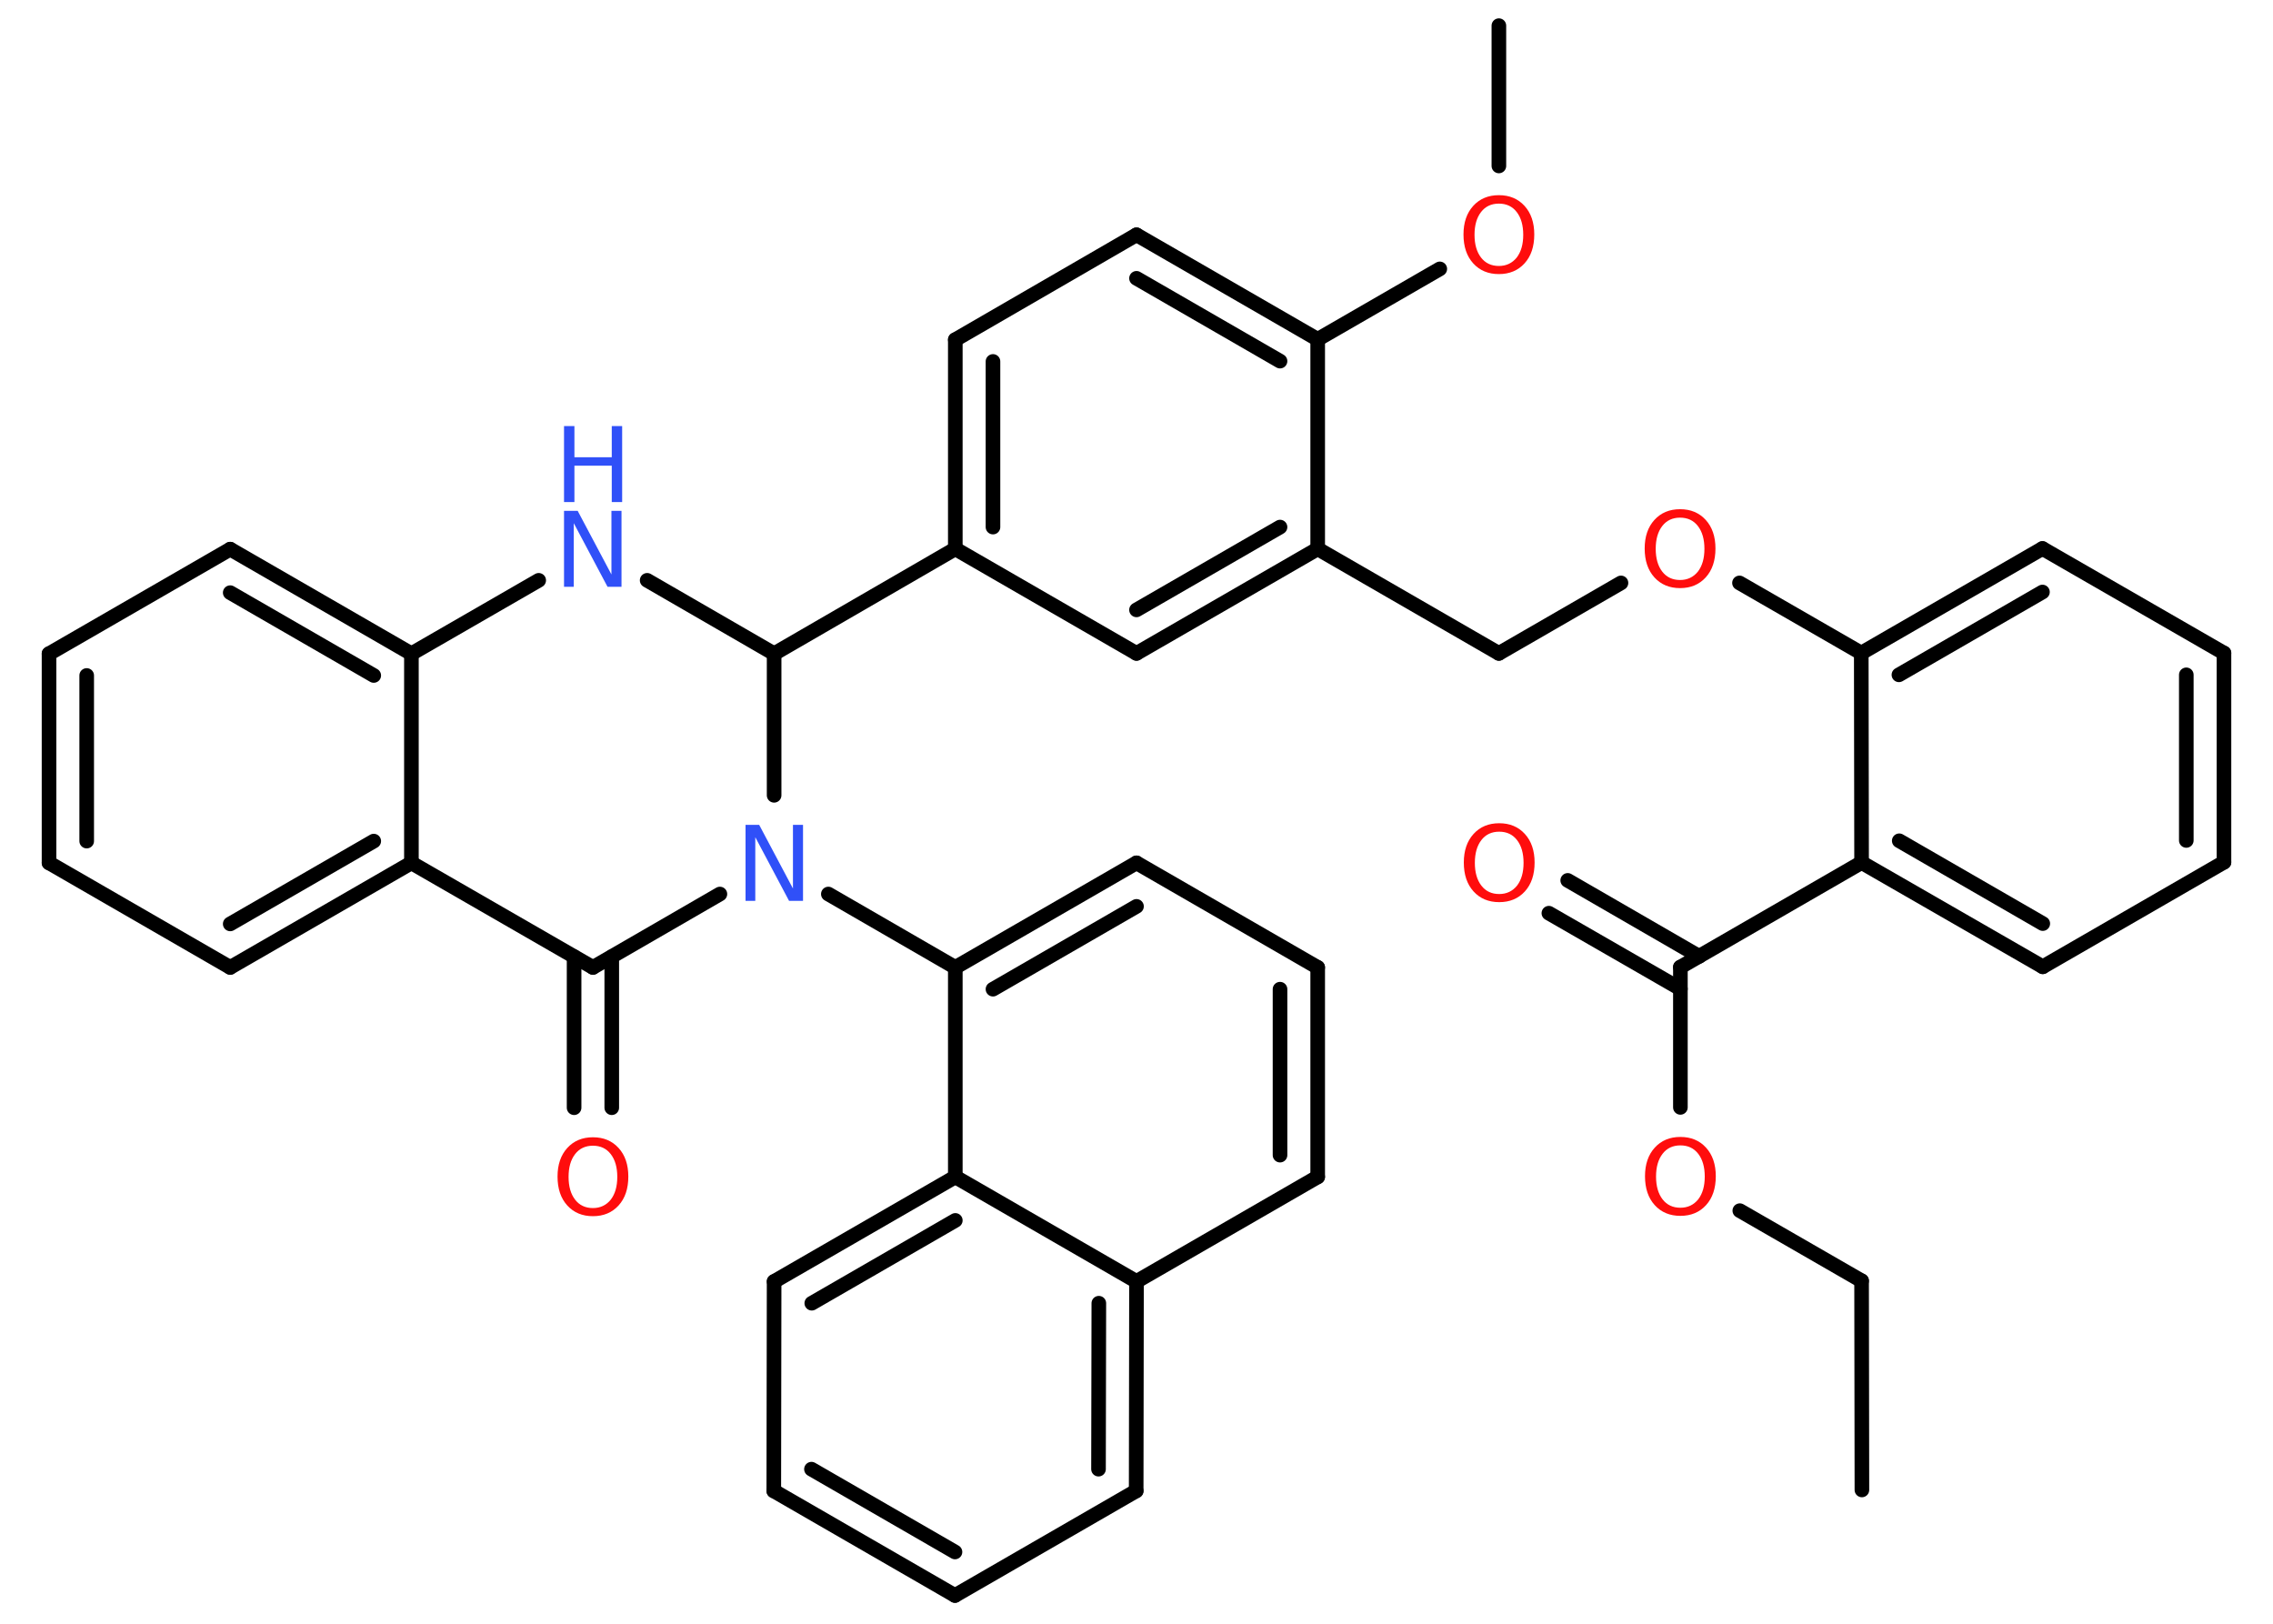 <?xml version='1.0' encoding='UTF-8'?>
<!DOCTYPE svg PUBLIC "-//W3C//DTD SVG 1.1//EN" "http://www.w3.org/Graphics/SVG/1.1/DTD/svg11.dtd">
<svg version='1.2' xmlns='http://www.w3.org/2000/svg' xmlns:xlink='http://www.w3.org/1999/xlink' width='70.0mm' height='50.0mm' viewBox='0 0 70.0 50.0'>
  <desc>Generated by the Chemistry Development Kit (http://github.com/cdk)</desc>
  <g stroke-linecap='round' stroke-linejoin='round' stroke='#000000' stroke-width='.45' fill='#FF0D0D'>
    <rect x='.0' y='.0' width='70.0' height='50.0' fill='#FFFFFF' stroke='none'/>
    <g id='mol1' class='mol'>
      <line id='mol1bnd1' class='bond' x1='57.34' y1='45.88' x2='57.33' y2='39.44'/>
      <line id='mol1bnd2' class='bond' x1='57.33' y1='39.44' x2='53.58' y2='37.28'/>
      <line id='mol1bnd3' class='bond' x1='51.75' y1='34.1' x2='51.75' y2='29.78'/>
      <g id='mol1bnd4' class='bond'>
        <line x1='51.75' y1='30.45' x2='47.7' y2='28.12'/>
        <line x1='52.33' y1='29.45' x2='48.28' y2='27.11'/>
      </g>
      <line id='mol1bnd5' class='bond' x1='51.75' y1='29.78' x2='57.33' y2='26.56'/>
      <g id='mol1bnd6' class='bond'>
        <line x1='57.33' y1='26.56' x2='62.91' y2='29.77'/>
        <line x1='58.49' y1='25.89' x2='62.91' y2='28.44'/>
      </g>
      <line id='mol1bnd7' class='bond' x1='62.91' y1='29.77' x2='68.49' y2='26.55'/>
      <g id='mol1bnd8' class='bond'>
        <line x1='68.49' y1='26.55' x2='68.49' y2='20.11'/>
        <line x1='67.33' y1='25.88' x2='67.33' y2='20.78'/>
      </g>
      <line id='mol1bnd9' class='bond' x1='68.49' y1='20.11' x2='62.9' y2='16.89'/>
      <g id='mol1bnd10' class='bond'>
        <line x1='62.9' y1='16.89' x2='57.32' y2='20.11'/>
        <line x1='62.9' y1='18.23' x2='58.48' y2='20.78'/>
      </g>
      <line id='mol1bnd11' class='bond' x1='57.33' y1='26.56' x2='57.32' y2='20.11'/>
      <line id='mol1bnd12' class='bond' x1='57.32' y1='20.11' x2='53.57' y2='17.95'/>
      <line id='mol1bnd13' class='bond' x1='49.92' y1='17.95' x2='46.16' y2='20.12'/>
      <line id='mol1bnd14' class='bond' x1='46.16' y1='20.12' x2='40.58' y2='16.9'/>
      <g id='mol1bnd15' class='bond'>
        <line x1='35.0' y1='20.12' x2='40.58' y2='16.9'/>
        <line x1='35.0' y1='18.78' x2='39.42' y2='16.23'/>
      </g>
      <line id='mol1bnd16' class='bond' x1='35.0' y1='20.12' x2='29.42' y2='16.9'/>
      <line id='mol1bnd17' class='bond' x1='29.42' y1='16.9' x2='23.84' y2='20.13'/>
      <line id='mol1bnd18' class='bond' x1='23.84' y1='20.13' x2='19.93' y2='17.87'/>
      <line id='mol1bnd19' class='bond' x1='16.59' y1='17.87' x2='12.67' y2='20.13'/>
      <g id='mol1bnd20' class='bond'>
        <line x1='12.67' y1='20.13' x2='7.09' y2='16.91'/>
        <line x1='11.51' y1='20.8' x2='7.09' y2='18.25'/>
      </g>
      <line id='mol1bnd21' class='bond' x1='7.09' y1='16.91' x2='1.51' y2='20.13'/>
      <g id='mol1bnd22' class='bond'>
        <line x1='1.51' y1='20.13' x2='1.51' y2='26.57'/>
        <line x1='2.67' y1='20.8' x2='2.67' y2='25.9'/>
      </g>
      <line id='mol1bnd23' class='bond' x1='1.51' y1='26.57' x2='7.09' y2='29.79'/>
      <g id='mol1bnd24' class='bond'>
        <line x1='7.09' y1='29.79' x2='12.67' y2='26.57'/>
        <line x1='7.09' y1='28.45' x2='11.51' y2='25.9'/>
      </g>
      <line id='mol1bnd25' class='bond' x1='12.67' y1='20.13' x2='12.67' y2='26.57'/>
      <line id='mol1bnd26' class='bond' x1='12.67' y1='26.57' x2='18.26' y2='29.79'/>
      <g id='mol1bnd27' class='bond'>
        <line x1='18.84' y1='29.46' x2='18.84' y2='34.11'/>
        <line x1='17.68' y1='29.46' x2='17.68' y2='34.11'/>
      </g>
      <line id='mol1bnd28' class='bond' x1='18.26' y1='29.79' x2='22.17' y2='27.53'/>
      <line id='mol1bnd29' class='bond' x1='23.84' y1='20.13' x2='23.84' y2='24.49'/>
      <line id='mol1bnd30' class='bond' x1='25.51' y1='27.53' x2='29.42' y2='29.79'/>
      <g id='mol1bnd31' class='bond'>
        <line x1='35.0' y1='26.57' x2='29.42' y2='29.79'/>
        <line x1='35.0' y1='27.91' x2='30.58' y2='30.46'/>
      </g>
      <line id='mol1bnd32' class='bond' x1='35.0' y1='26.57' x2='40.58' y2='29.79'/>
      <g id='mol1bnd33' class='bond'>
        <line x1='40.58' y1='36.24' x2='40.58' y2='29.79'/>
        <line x1='39.42' y1='35.57' x2='39.42' y2='30.46'/>
      </g>
      <line id='mol1bnd34' class='bond' x1='40.58' y1='36.24' x2='35.0' y2='39.46'/>
      <g id='mol1bnd35' class='bond'>
        <line x1='34.99' y1='45.91' x2='35.0' y2='39.46'/>
        <line x1='33.83' y1='45.24' x2='33.84' y2='40.13'/>
      </g>
      <line id='mol1bnd36' class='bond' x1='34.99' y1='45.91' x2='29.41' y2='49.13'/>
      <g id='mol1bnd37' class='bond'>
        <line x1='23.83' y1='45.91' x2='29.41' y2='49.13'/>
        <line x1='24.99' y1='45.24' x2='29.41' y2='47.79'/>
      </g>
      <line id='mol1bnd38' class='bond' x1='23.83' y1='45.91' x2='23.84' y2='39.46'/>
      <g id='mol1bnd39' class='bond'>
        <line x1='29.42' y1='36.24' x2='23.84' y2='39.46'/>
        <line x1='29.42' y1='37.58' x2='25.0' y2='40.13'/>
      </g>
      <line id='mol1bnd40' class='bond' x1='29.42' y1='29.79' x2='29.42' y2='36.24'/>
      <line id='mol1bnd41' class='bond' x1='35.0' y1='39.46' x2='29.42' y2='36.24'/>
      <g id='mol1bnd42' class='bond'>
        <line x1='29.42' y1='10.46' x2='29.42' y2='16.9'/>
        <line x1='30.58' y1='11.13' x2='30.58' y2='16.23'/>
      </g>
      <line id='mol1bnd43' class='bond' x1='29.42' y1='10.46' x2='35.0' y2='7.23'/>
      <g id='mol1bnd44' class='bond'>
        <line x1='40.58' y1='10.45' x2='35.0' y2='7.23'/>
        <line x1='39.42' y1='11.12' x2='35.0' y2='8.57'/>
      </g>
      <line id='mol1bnd45' class='bond' x1='40.58' y1='16.9' x2='40.58' y2='10.45'/>
      <line id='mol1bnd46' class='bond' x1='40.58' y1='10.45' x2='44.34' y2='8.28'/>
      <line id='mol1bnd47' class='bond' x1='46.16' y1='5.11' x2='46.16' y2='.79'/>
      <path id='mol1atm3' class='atom' d='M51.75 35.27q-.35 .0 -.55 .26q-.2 .26 -.2 .7q.0 .44 .2 .7q.2 .26 .55 .26q.34 .0 .55 -.26q.2 -.26 .2 -.7q.0 -.44 -.2 -.7q-.2 -.26 -.55 -.26zM51.75 35.01q.49 .0 .79 .33q.3 .33 .3 .88q.0 .56 -.3 .89q-.3 .33 -.79 .33q-.49 .0 -.79 -.33q-.3 -.33 -.3 -.89q.0 -.55 .3 -.88q.3 -.33 .79 -.33z' stroke='none'/>
      <path id='mol1atm5' class='atom' d='M46.17 25.61q-.35 .0 -.55 .26q-.2 .26 -.2 .7q.0 .44 .2 .7q.2 .26 .55 .26q.34 .0 .55 -.26q.2 -.26 .2 -.7q.0 -.44 -.2 -.7q-.2 -.26 -.55 -.26zM46.17 25.35q.49 .0 .79 .33q.3 .33 .3 .88q.0 .56 -.3 .89q-.3 .33 -.79 .33q-.49 .0 -.79 -.33q-.3 -.33 -.3 -.89q.0 -.55 .3 -.88q.3 -.33 .79 -.33z' stroke='none'/>
      <path id='mol1atm12' class='atom' d='M51.74 15.94q-.35 .0 -.55 .26q-.2 .26 -.2 .7q.0 .44 .2 .7q.2 .26 .55 .26q.34 .0 .55 -.26q.2 -.26 .2 -.7q.0 -.44 -.2 -.7q-.2 -.26 -.55 -.26zM51.74 15.68q.49 .0 .79 .33q.3 .33 .3 .88q.0 .56 -.3 .89q-.3 .33 -.79 .33q-.49 .0 -.79 -.33q-.3 -.33 -.3 -.89q.0 -.55 .3 -.88q.3 -.33 .79 -.33z' stroke='none'/>
      <g id='mol1atm18' class='atom'>
        <path d='M17.37 15.73h.42l1.04 1.96v-1.96h.31v2.34h-.43l-1.04 -1.96v1.96h-.3v-2.34z' stroke='none' fill='#3050F8'/>
        <path d='M17.37 13.12h.32v.96h1.15v-.96h.32v2.34h-.32v-1.12h-1.15v1.12h-.32v-2.34z' stroke='none' fill='#3050F8'/>
      </g>
      <path id='mol1atm26' class='atom' d='M18.26 35.28q-.35 .0 -.55 .26q-.2 .26 -.2 .7q.0 .44 .2 .7q.2 .26 .55 .26q.34 .0 .55 -.26q.2 -.26 .2 -.7q.0 -.44 -.2 -.7q-.2 -.26 -.55 -.26zM18.26 35.02q.49 .0 .79 .33q.3 .33 .3 .88q.0 .56 -.3 .89q-.3 .33 -.79 .33q-.49 .0 -.79 -.33q-.3 -.33 -.3 -.89q.0 -.55 .3 -.88q.3 -.33 .79 -.33z' stroke='none'/>
      <path id='mol1atm27' class='atom' d='M22.96 25.4h.42l1.04 1.96v-1.96h.31v2.34h-.43l-1.04 -1.96v1.96h-.3v-2.34z' stroke='none' fill='#3050F8'/>
      <path id='mol1atm41' class='atom' d='M46.16 6.27q-.35 .0 -.55 .26q-.2 .26 -.2 .7q.0 .44 .2 .7q.2 .26 .55 .26q.34 .0 .55 -.26q.2 -.26 .2 -.7q.0 -.44 -.2 -.7q-.2 -.26 -.55 -.26zM46.16 6.01q.49 .0 .79 .33q.3 .33 .3 .88q.0 .56 -.3 .89q-.3 .33 -.79 .33q-.49 .0 -.79 -.33q-.3 -.33 -.3 -.89q.0 -.55 .3 -.88q.3 -.33 .79 -.33z' stroke='none'/>
    </g>
  </g>
</svg>
